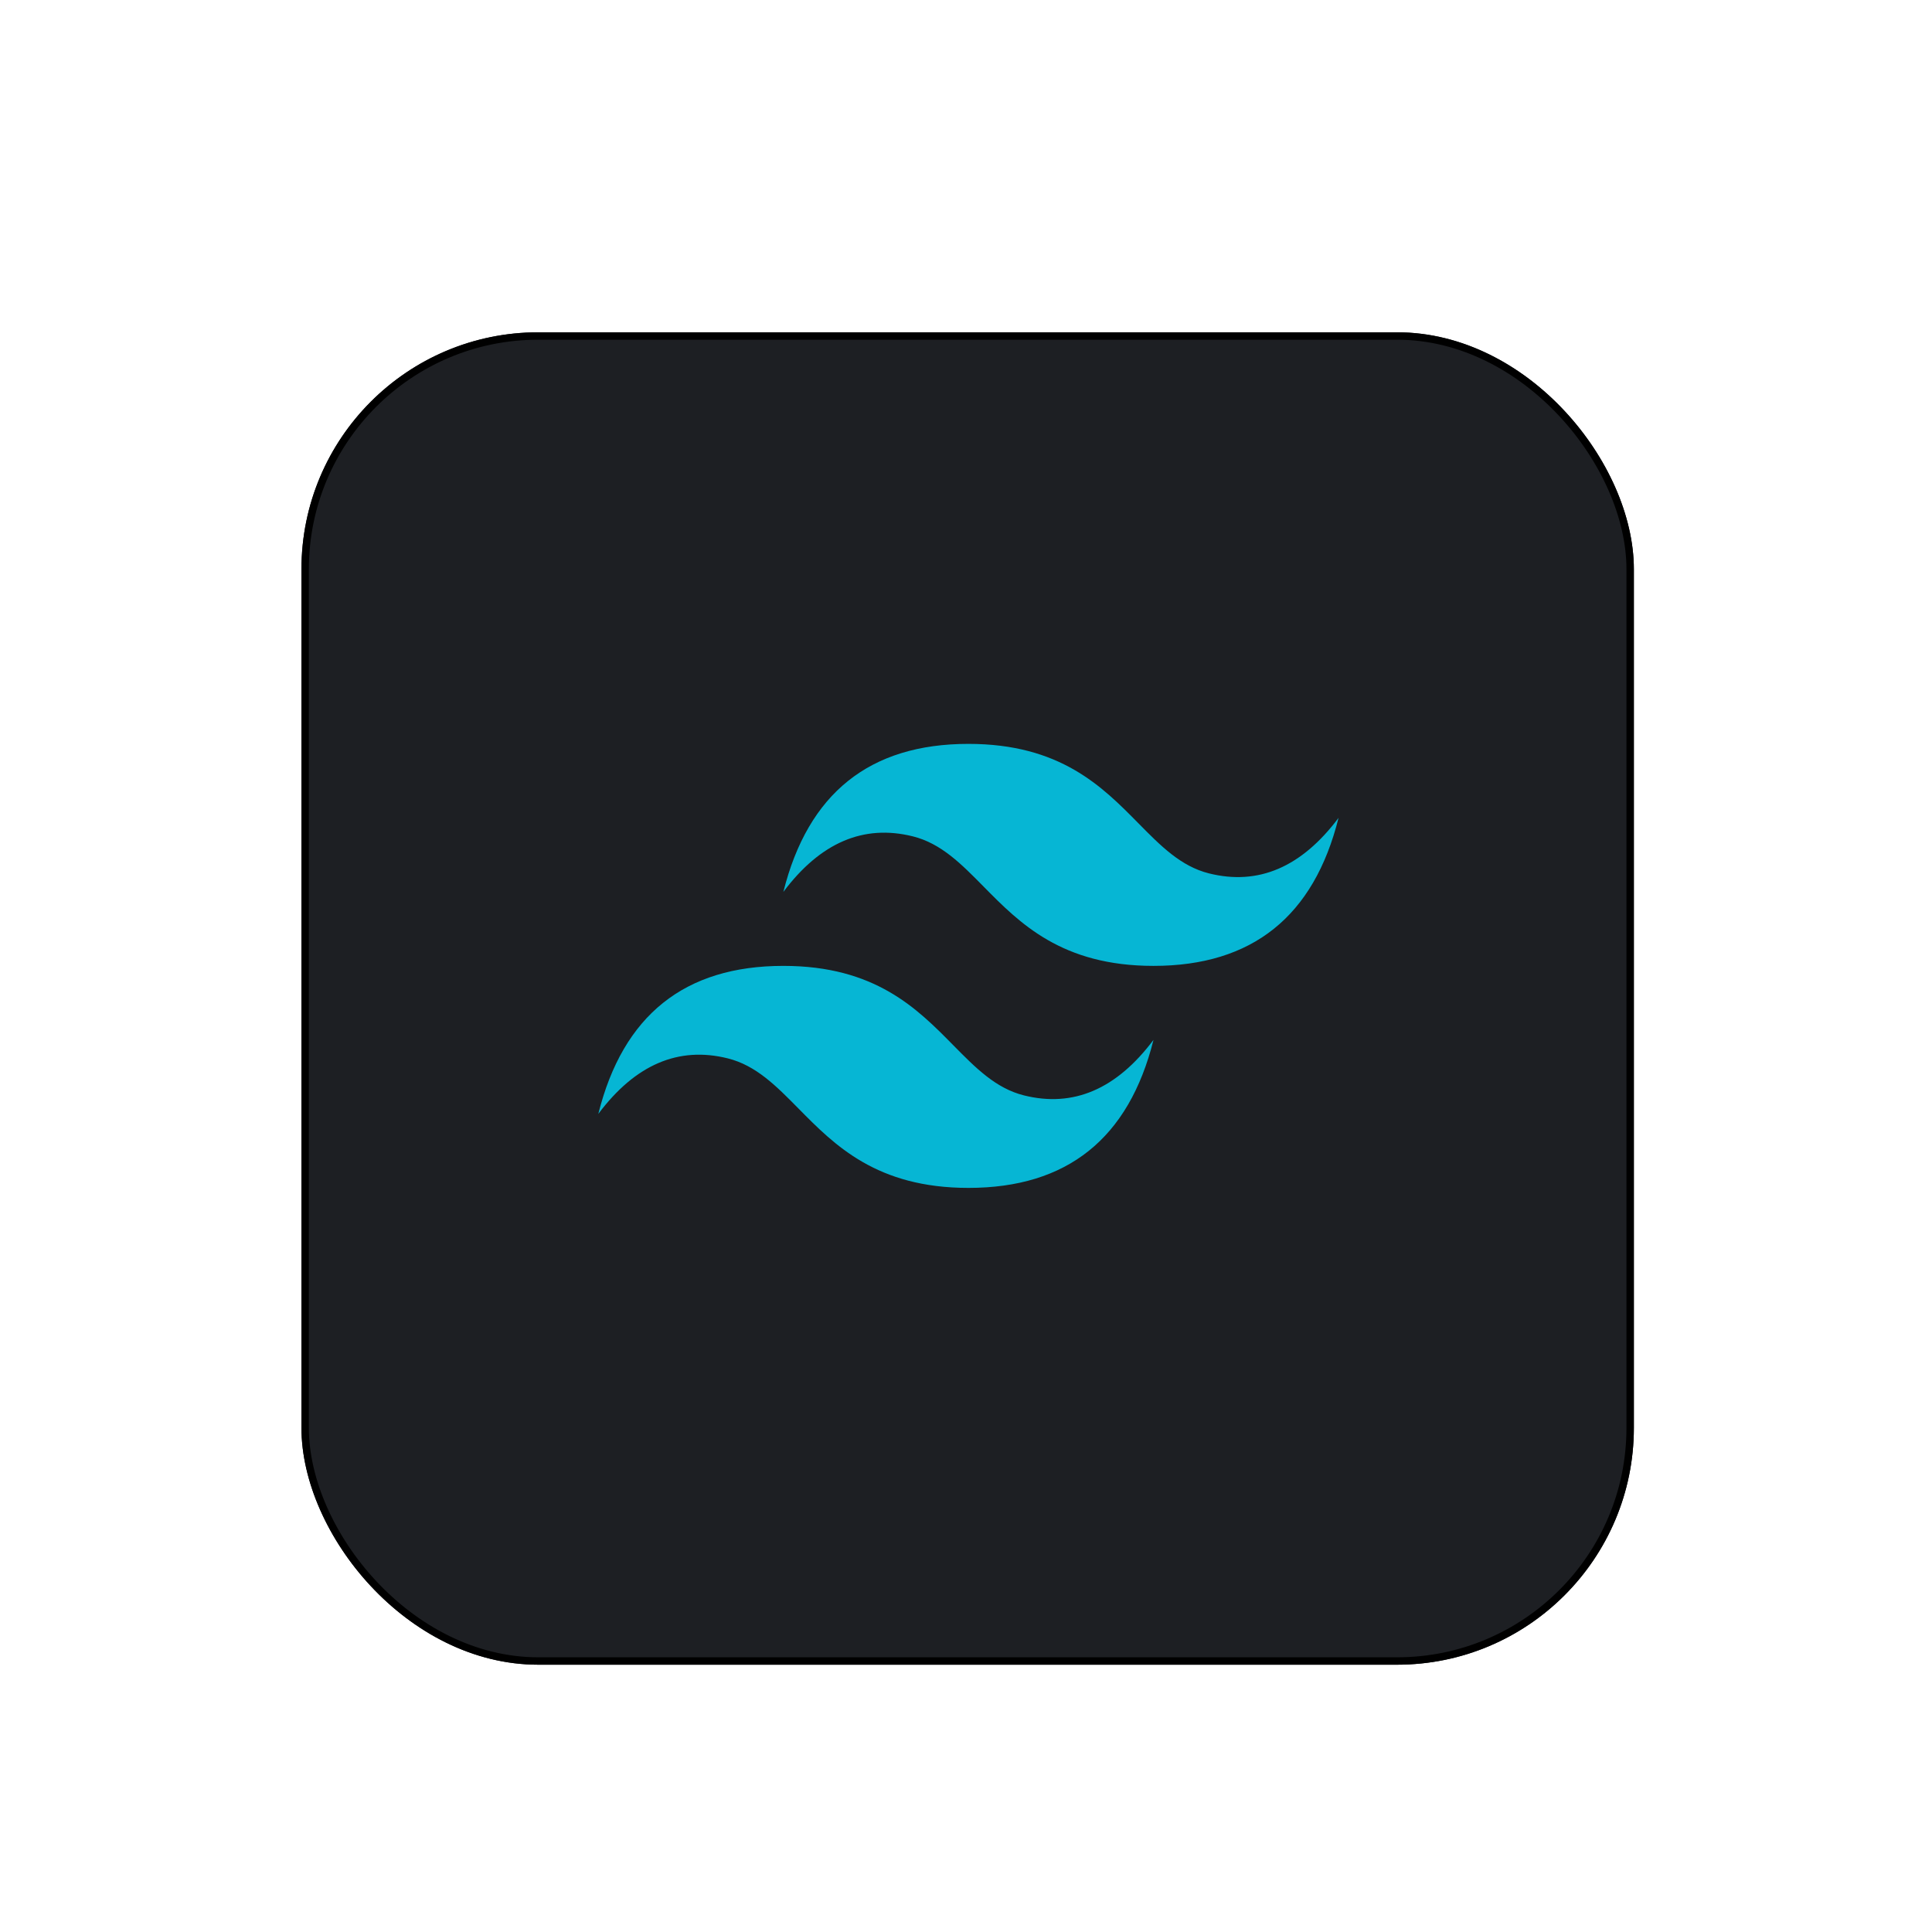 <svg width="261" height="261" viewBox="0 0 261 261" fill="none" xmlns="http://www.w3.org/2000/svg">
<g filter="url(#filter0_d_301_8806)">
<g filter="url(#filter1_d_301_8806)">
<rect x="40.724" y="36.891" width="180" height="180" rx="32" fill="#1D1F23"/>
<rect x="41.224" y="37.391" width="179" height="179" rx="31.5" stroke="black"/>
</g>
<path d="M130.828 96.493C117.495 96.493 109.161 103.158 105.828 116.487C110.828 109.822 116.662 107.324 123.328 108.989C127.132 109.94 129.851 112.699 132.86 115.753C137.762 120.727 143.436 126.484 155.829 126.484C169.161 126.484 177.496 119.819 180.828 106.489C175.829 113.154 169.996 115.654 163.328 113.989C159.525 113.038 156.807 110.278 153.797 107.225C148.895 102.25 143.221 96.493 130.828 96.493ZM105.828 126.484C92.495 126.484 84.161 133.149 80.828 146.479C85.828 139.814 91.661 137.315 98.329 138.982C102.131 139.933 104.85 142.692 107.86 145.744C112.762 150.718 118.436 156.477 130.828 156.477C144.162 156.477 152.495 149.812 155.829 136.482C150.828 143.147 144.995 145.647 138.329 143.98C134.525 143.031 131.806 140.27 128.796 137.217C123.895 132.243 118.221 126.484 105.828 126.484Z" fill="#06B6D4"/>
</g>
<defs>
<filter id="filter0_d_301_8806" x="36.724" y="36.485" width="188.104" height="188.406" filterUnits="userSpaceOnUse" color-interpolation-filters="sRGB">
<feFlood flood-opacity="0" result="BackgroundImageFix"/>
<feColorMatrix in="SourceAlpha" type="matrix" values="0 0 0 0 0 0 0 0 0 0 0 0 0 0 0 0 0 0 127 0" result="hardAlpha"/>
<feOffset dy="4"/>
<feGaussianBlur stdDeviation="2"/>
<feComposite in2="hardAlpha" operator="out"/>
<feColorMatrix type="matrix" values="0 0 0 0 0 0 0 0 0 0 0 0 0 0 0 0 0 0 0.25 0"/>
<feBlend mode="normal" in2="BackgroundImageFix" result="effect1_dropShadow_301_8806"/>
<feBlend mode="normal" in="SourceGraphic" in2="effect1_dropShadow_301_8806" result="shape"/>
</filter>
<filter id="filter1_d_301_8806" x="0.724" y="0.891" width="260" height="260" filterUnits="userSpaceOnUse" color-interpolation-filters="sRGB">
<feFlood flood-opacity="0" result="BackgroundImageFix"/>
<feColorMatrix in="SourceAlpha" type="matrix" values="0 0 0 0 0 0 0 0 0 0 0 0 0 0 0 0 0 0 127 0" result="hardAlpha"/>
<feOffset dy="4"/>
<feGaussianBlur stdDeviation="20"/>
<feComposite in2="hardAlpha" operator="out"/>
<feColorMatrix type="matrix" values="0 0 0 0 0.037 0 0 0 0 0.035 0 0 0 0 0.048 0 0 0 0.1 0"/>
<feBlend mode="normal" in2="BackgroundImageFix" result="effect1_dropShadow_301_8806"/>
<feBlend mode="normal" in="SourceGraphic" in2="effect1_dropShadow_301_8806" result="shape"/>
</filter>
</defs>
</svg>
